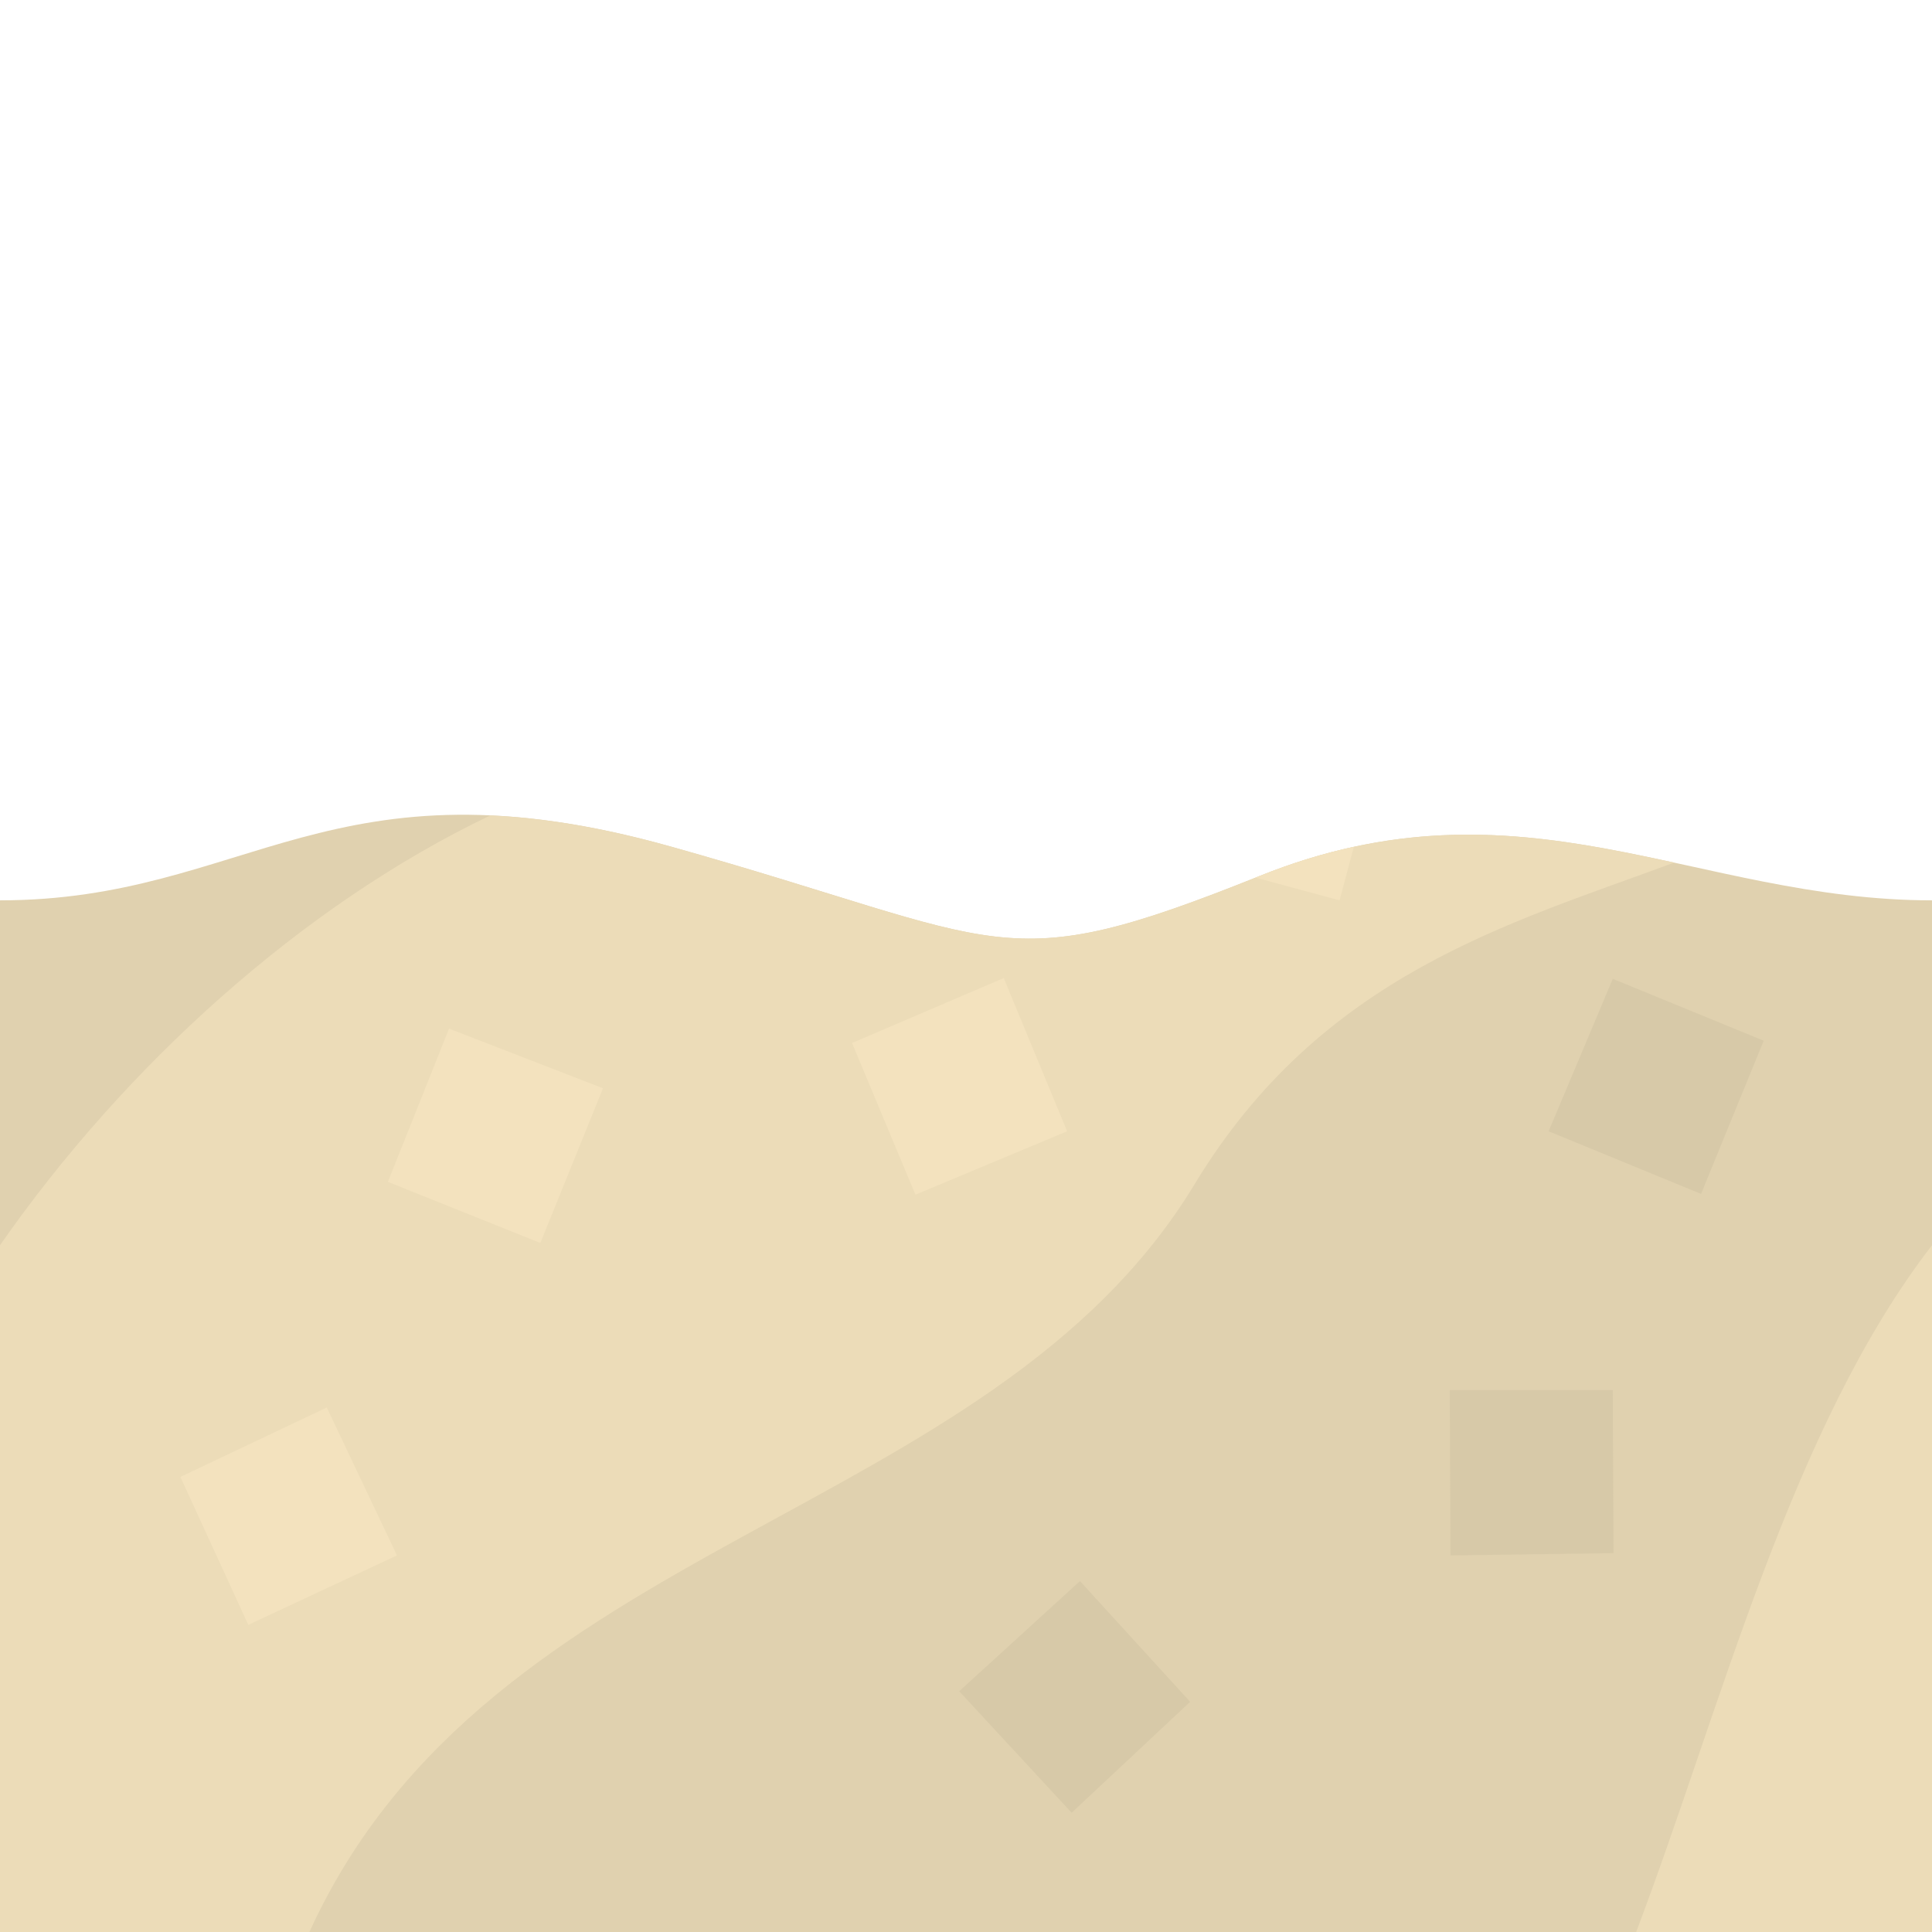 <?xml version="1.0" encoding="utf-8"?>
<!-- Generator: Adobe Illustrator 26.5.2, SVG Export Plug-In . SVG Version: 6.00 Build 0)  -->
<svg version="1.1" id="Layer_1" xmlns="http://www.w3.org/2000/svg" xmlns:xlink="http://www.w3.org/1999/xlink" x="0px" y="0px"
	 width="256px" height="256px" viewBox="0 0 256 256" enable-background="new 0 0 256 256" xml:space="preserve">
<path fill="#E0D1AF" d="M166.97,116.05c-34.75,13.94-32.97,8.8-78.03-3.86C43.89,99.53,32.83,119.3,0,119.3V256h256V119.3
	C224.59,119.3,201.72,102.11,166.97,116.05z"/>
<polyline fill="#D7C9A8" points="142,240.2 157.7,225.5 143.1,209.5 127.1,224.1 142,240.2 "/>
<polyline fill="#D7C9A8" points="213.7,129.7 205.2,149.9 225.4,158.2 233.7,137.9 213.7,129.7 "/>
<path fill="#ECDCB8" d="M256,256v-91c-18.7,24.2-27.9,61.2-39.2,91H256"/>
<path fill="#ECDCB8" d="M166.97,116.05c-34.75,13.94-32.97,8.8-78.03-3.86c-9.27-2.61-17.09-3.82-23.97-4.14
	C39.9,120.03,16.47,141.37,0,165v91h41c23.9-52.5,90.1-54.2,117.3-99.1c16.84-27.8,41.73-34.51,63.53-42.6
	C204.88,110.62,188.12,107.56,166.97,116.05z"/>
<polyline fill="#F3E2BE" points="43.3,186.5 23.9,195.7 32.9,215.3 52.6,206.1 43.3,186.5 "/>
<path fill="#F3E2BE" d="M166.37,116.29l11.13,3.01l1.89-7.09c-3.98,0.86-8.11,2.11-12.42,3.84
	C166.77,116.13,166.57,116.21,166.37,116.29z"/>
<polyline fill="#F3E2BE" points="51.4,156.6 71.6,164.7 79.9,144.2 59.5,136.3 51.4,156.6 "/>
<polygon fill="#F3E2BE" points="121.3,158.3 141.4,149.9 133,129.6 112.9,138.2 "/>
<polyline fill="#D7C9A8" points="192.2,206.1 213.8,205.8 213.7,184.2 192.1,184.2 192.2,206.1 "/>
</svg>